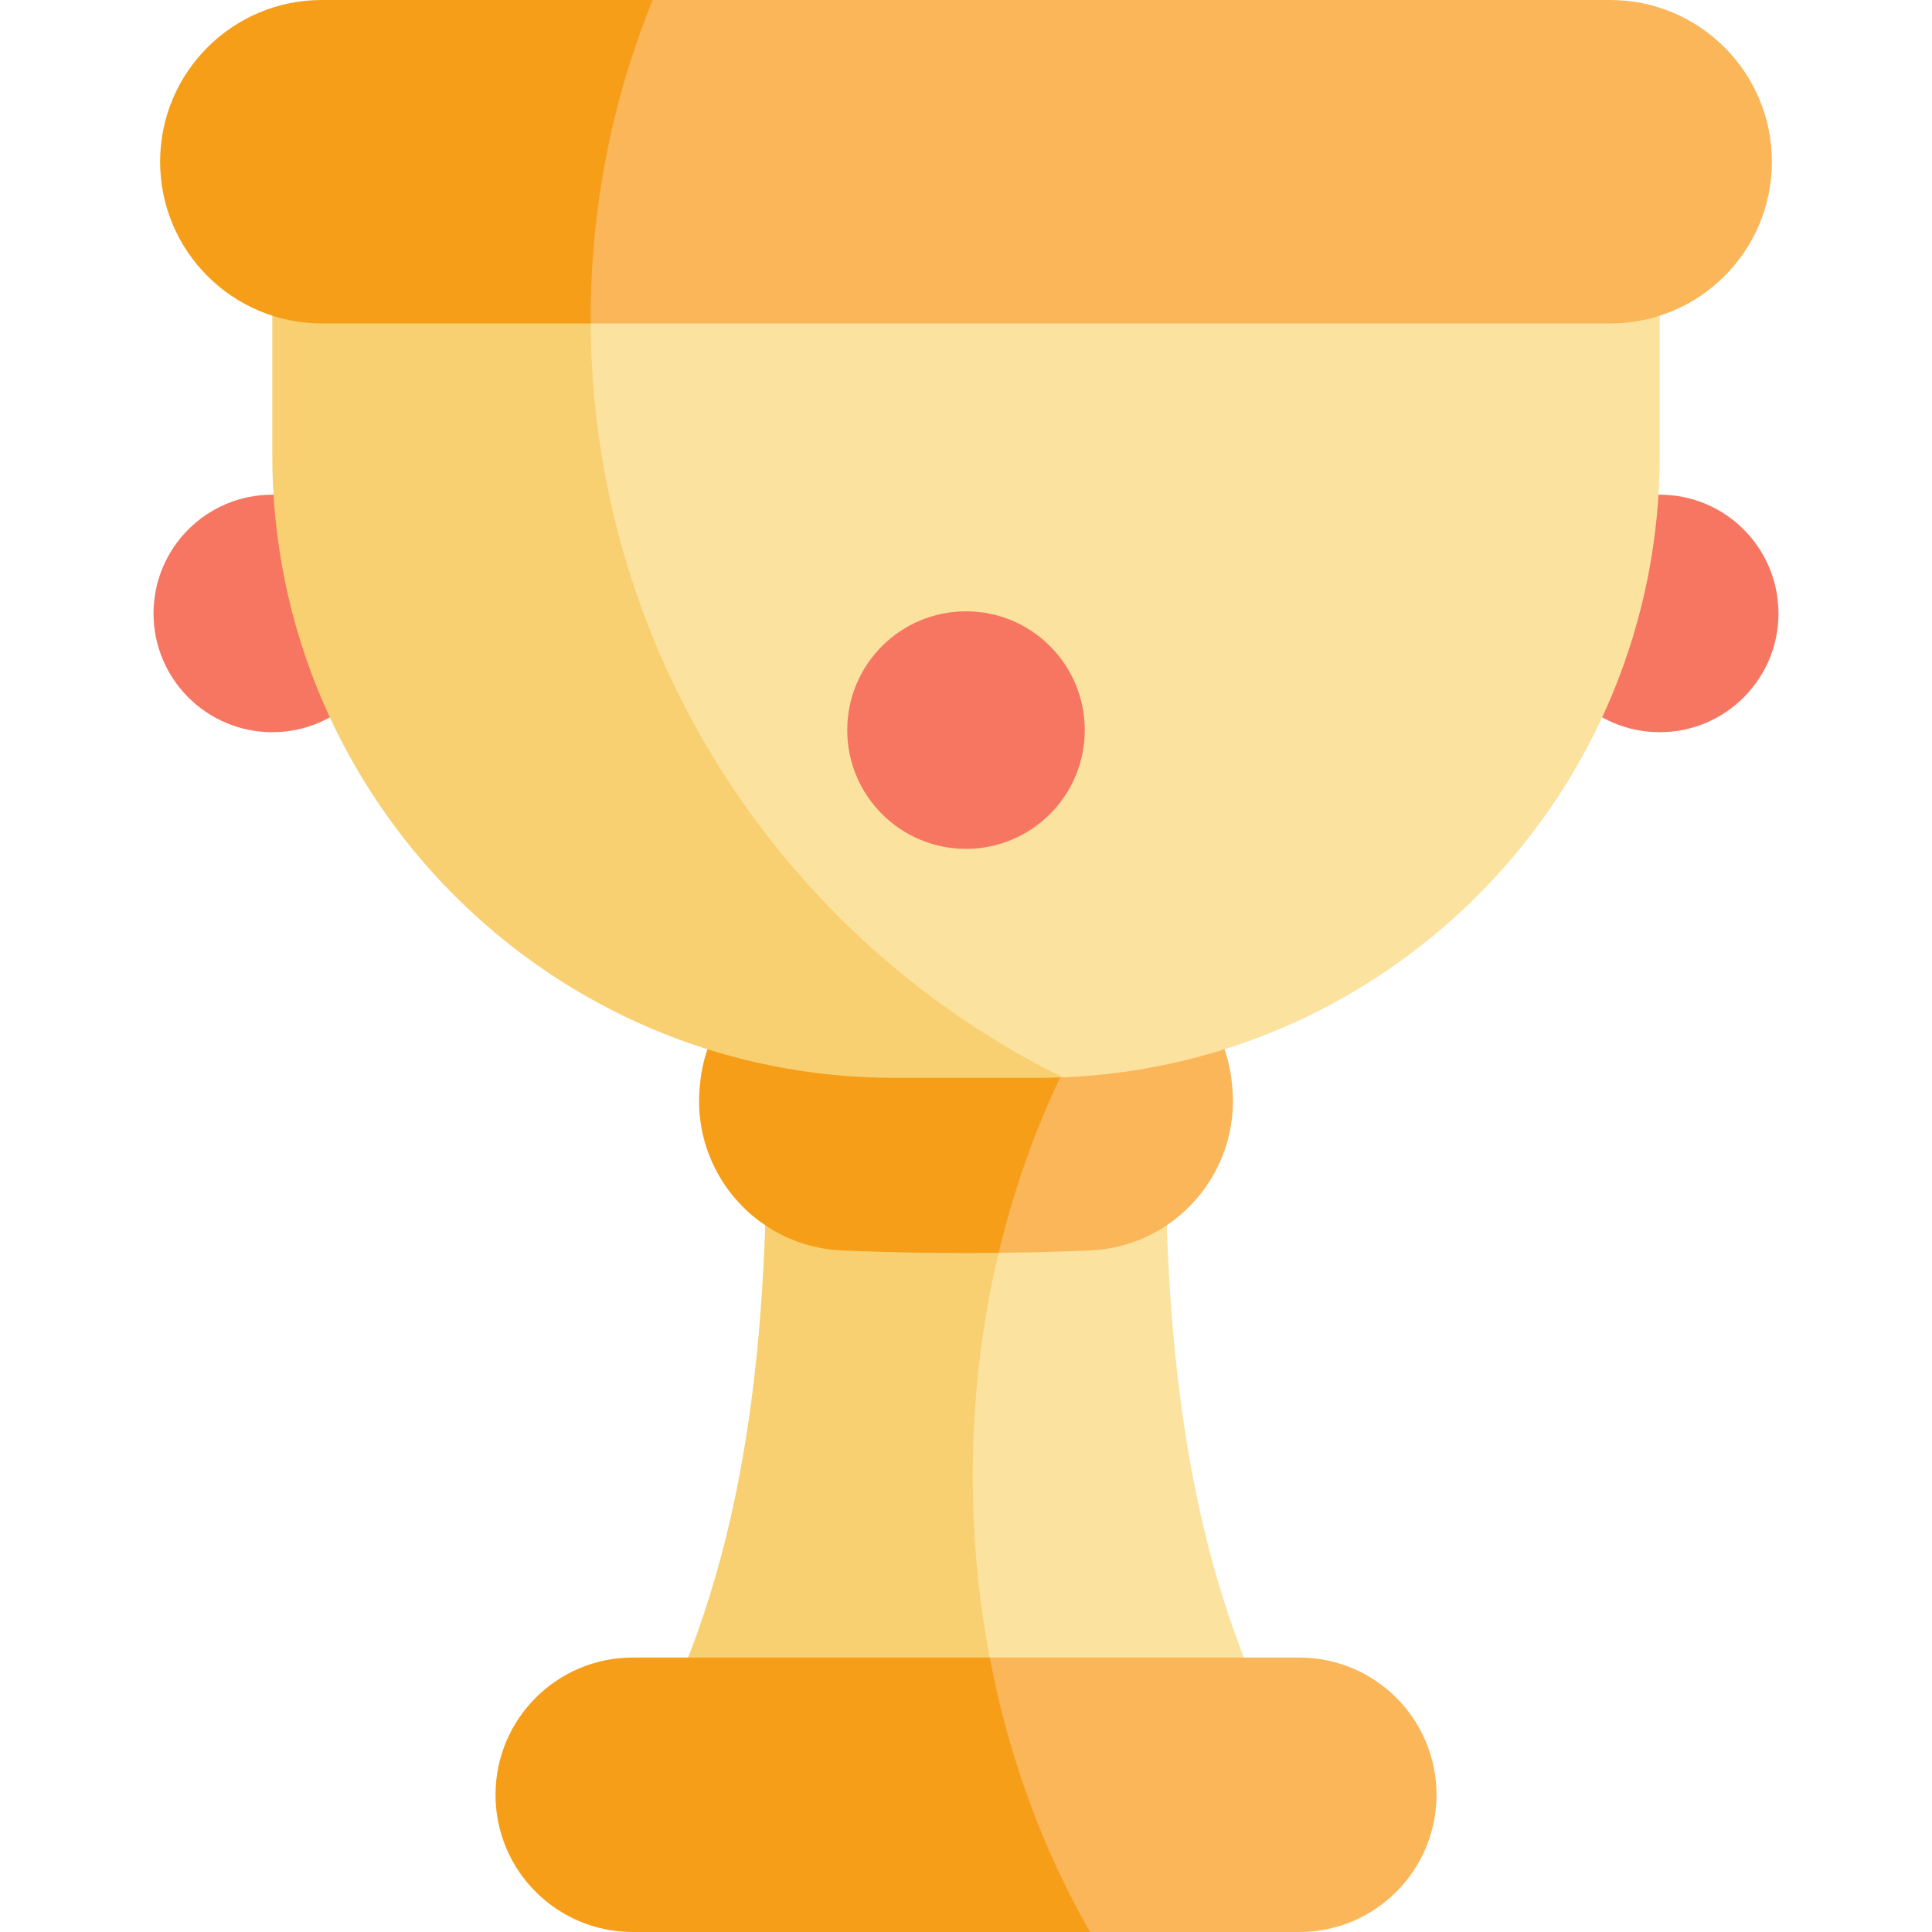 <svg xmlns="http://www.w3.org/2000/svg" width="512" height="512" viewBox="0 0 496.878 496.878" style="enable-background:new 0 0 512 512" xml:space="preserve">
  <path fill="#fce29f" d="M264.272 462.022h46.092c11.942 0 19.88-12.38 14.865-23.218-22.763-49.193-26.651-106.334-25.309-167.894h-24.224l-43.778 17.026-14.021 70.936 2.747 79.862z" data-original="#fce3a0"/>
  <path fill="#f8d071" d="M250.168 379.627c0-40.005 9.367-77.299 25.527-108.718h-78.737c1.342 61.561-2.546 118.702-25.309 167.894-5.015 10.838 2.922 23.218 14.865 23.218h77.758c-9.06-25.176-14.104-53.055-14.104-82.394z" data-original="#f9d171"/>
  <circle cx="70.029" cy="157.766" r="30.543" fill="#f67661" data-original="#ff5f7f"/>
  <path fill="#fab658" d="M290.842 245.932c13.987 4.725 24.53 17.292 25.999 32.825l.073.774c2.072 21.921-14.64 41.148-36.64 42.061-7.807.324-15.617.529-23.429.615l-20.492-14.246 15.476-52.875z" data-original="#fab658"/>
  <path fill="#f69e18" d="M290.839 245.942a38.451 38.451 0 0 0-13.93-1.994 689.505 689.505 0 0 1-56.939 0c-20.455-.845-38.005 14.428-39.932 34.81l-.073.774c-2.072 21.921 14.64 41.148 36.64 42.061 13.407.557 26.824.76 40.239.613 6.801-28.549 18.538-54.475 33.995-76.264z" data-original="#f69e18"/>
  <circle cx="426.849" cy="157.766" r="30.543" fill="#f67661" data-original="#ff5f7f"/>
  <path fill="#fab658" d="M280.33 496.878h53.823c19.491 0 35.291-15.8 35.291-35.291 0-19.49-15.8-35.291-35.291-35.291h-79.615l-16.522 16.194 16.522 47.359z" data-original="#fab658"/>
  <path fill="#f69e18" d="M254.537 426.297h-91.811c-19.49 0-35.291 15.8-35.291 35.291 0 19.491 15.8 35.291 35.291 35.291H280.33c-12.011-20.932-20.886-44.809-25.793-70.582z" data-original="#f69e18"/>
  <path fill="#fce29f" d="M153.647 54.221H426.85v62.976c0 86.207-68.173 156.491-153.548 159.883l-68.513-11.285-75.296-83.823-28.92-86.247z" data-original="#fce3a0"/>
  <path fill="#f8d071" d="M151.903 81.888c0-9.373.593-18.607 1.743-27.667H70.029v62.976c0 88.371 71.639 160.011 160.011 160.011h36.798c2.166 0 4.318-.056 6.462-.141-71.918-35.494-121.397-109.553-121.397-195.179z" data-original="#f9d171"/>
  <path fill="#fab658" d="M167.86 0h246.248c22.97 0 41.591 18.621 41.591 41.591 0 22.97-18.621 41.591-41.591 41.591H151.92l-20.226-14.267 12.449-57.986z" data-original="#fab658"/>
  <path fill="#f69e18" d="M151.903 81.888c0-28.97 5.677-56.61 15.956-81.888H82.77C59.8 0 41.179 18.621 41.179 41.591c0 22.97 18.621 41.591 41.591 41.591h69.149c-.002-.432-.016-.861-.016-1.294z" data-original="#f69e18"/>
  <circle cx="248.439" cy="187.766" r="30.543" fill="#f67661" data-original="#ff5f7f"/>
</svg>